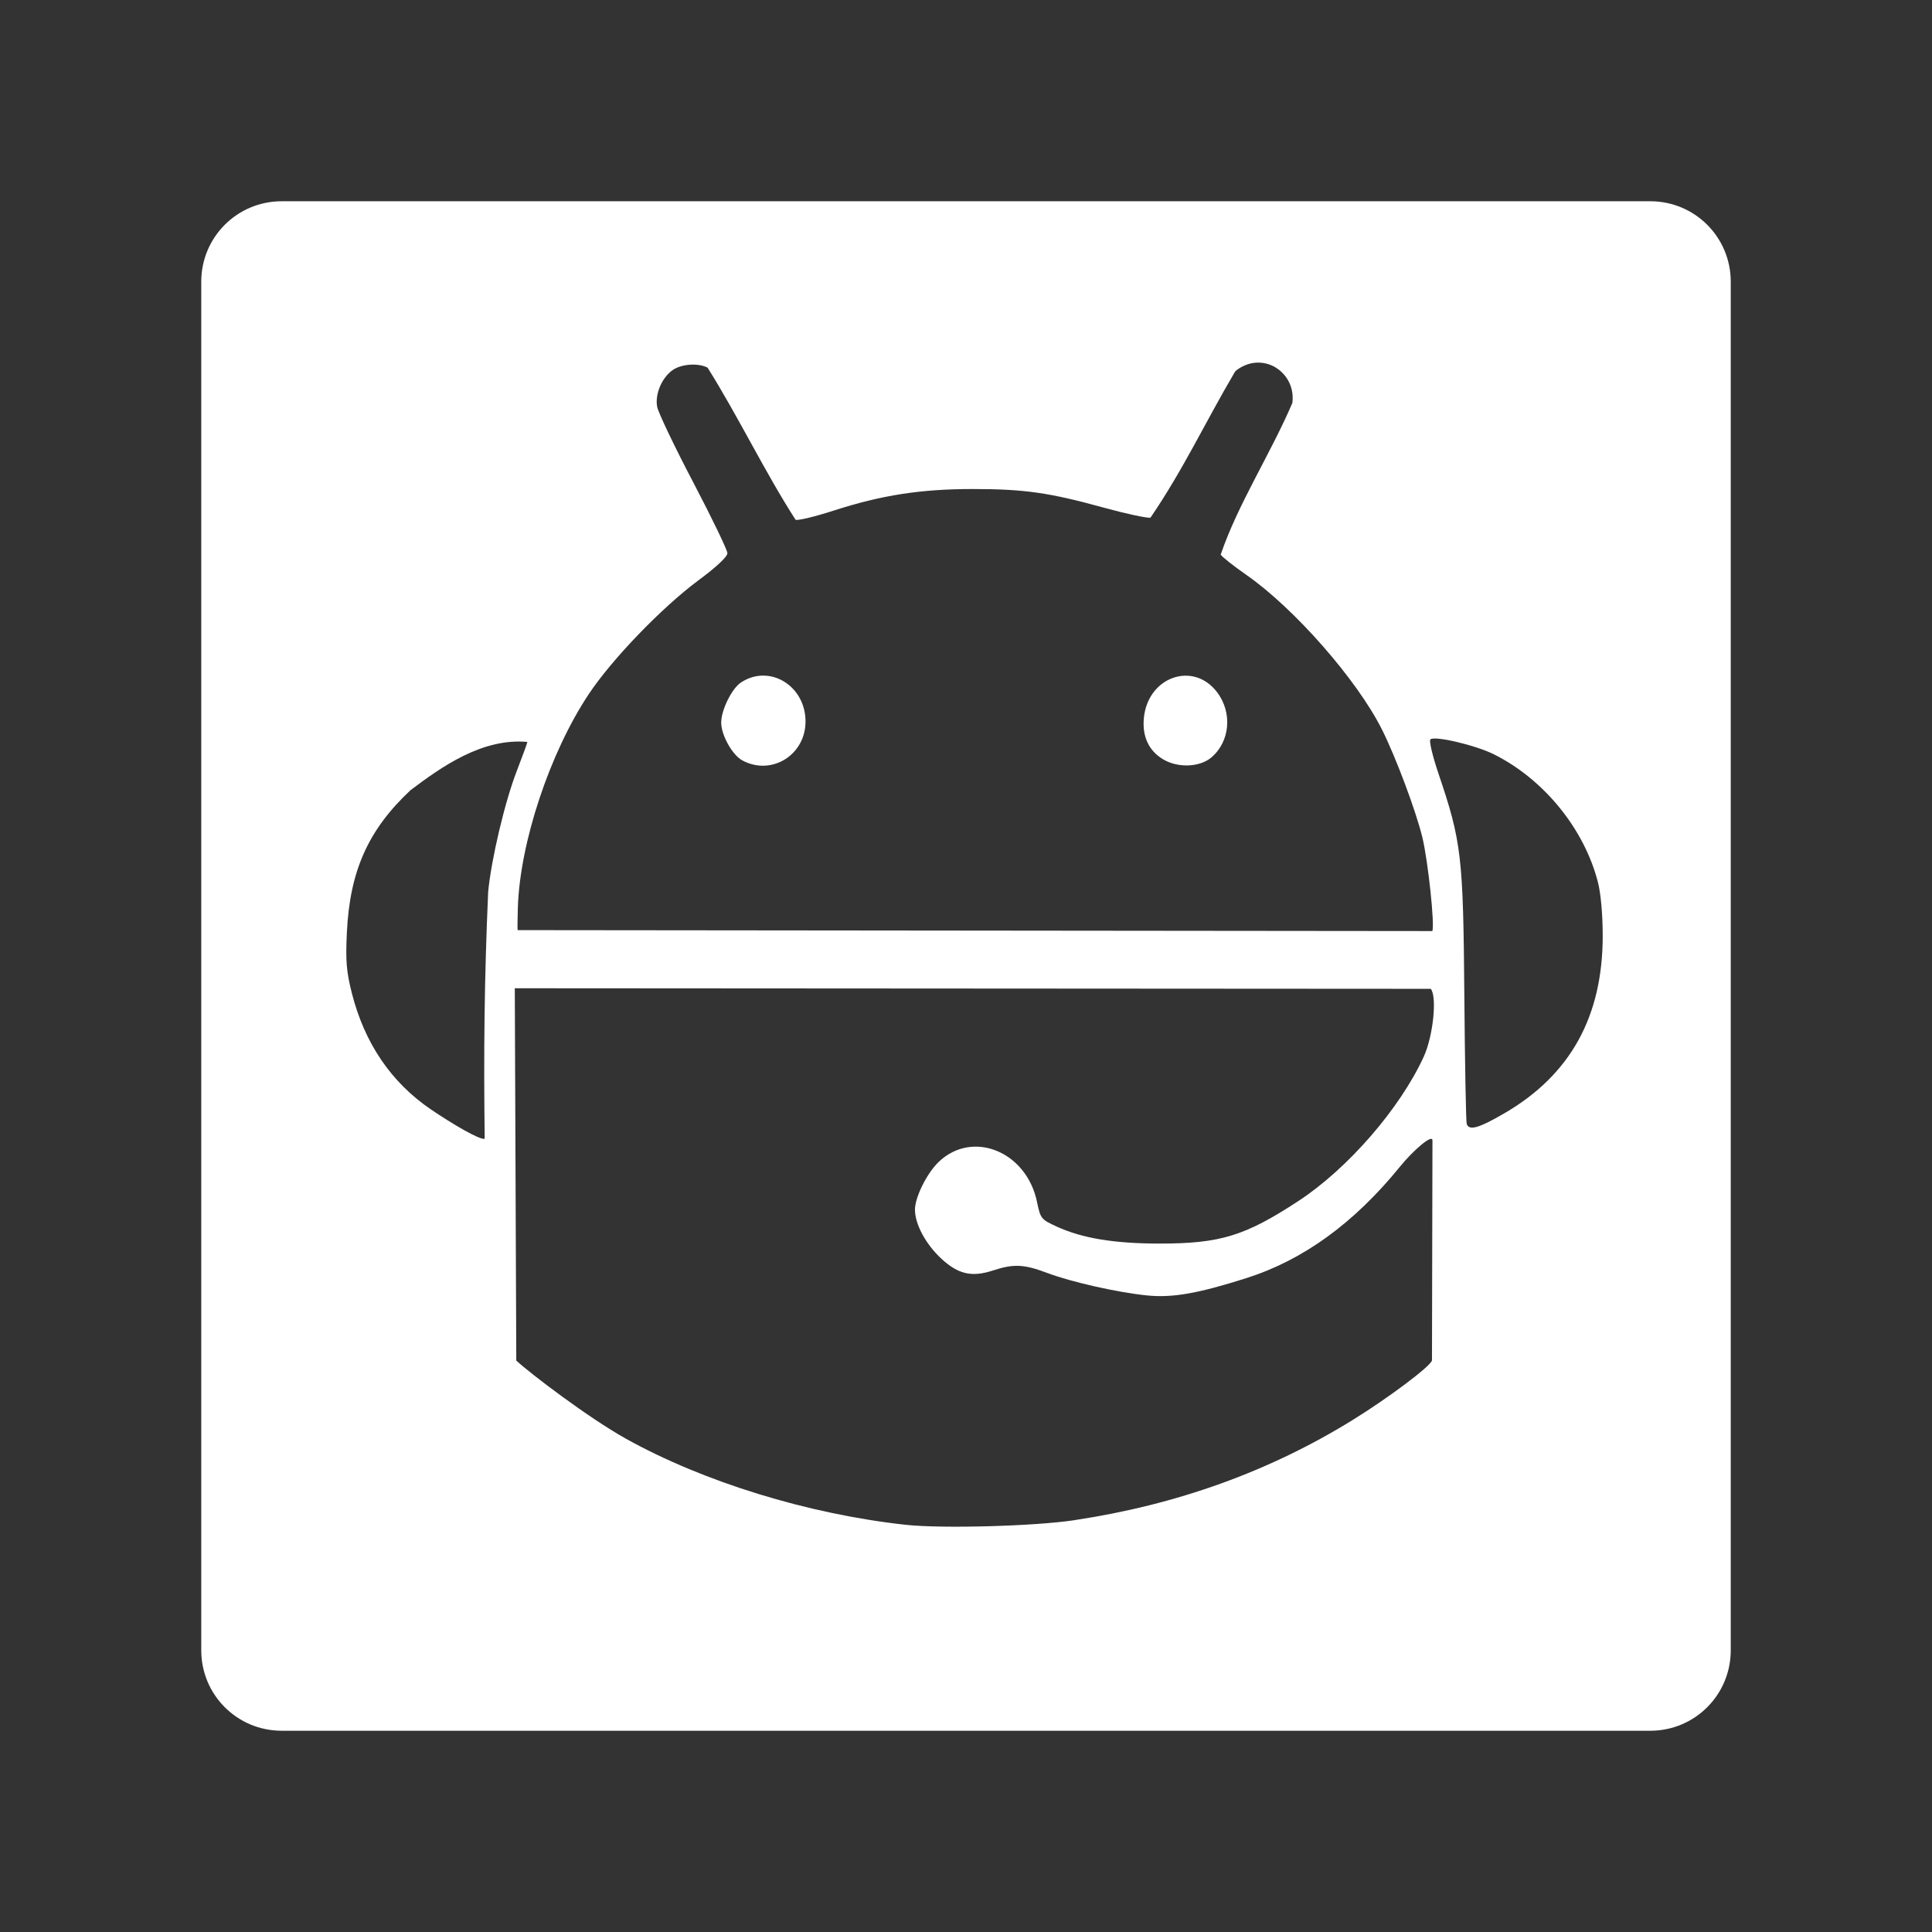 <svg version="1.1" viewBox="0 0 48 48" xmlns="http://www.w3.org/2000/svg">
  <rect x="0" y="0" width="48" height="48" fill="#333333" stroke="none"/>
  <path
     style="fill:#ffffff"
     d="m 26.693,37.768 c 2.545,-0.382 4.849,-1.212 6.914,-2.489 0.891,-0.551 1.907,-1.313 1.97,-1.476 l 0.012,-5.47 c 3.78e-4,-0.169 -0.484,0.254 -0.806,0.651 -1.141,1.404 -2.403,2.32 -3.812,2.769 -1.211,0.385 -1.844,0.496 -2.479,0.431 -0.729,-0.074 -1.874,-0.332 -2.466,-0.555 -0.589,-0.222 -0.838,-0.233 -1.357,-0.064 -0.524,0.171 -0.861,0.095 -1.28,-0.292 -0.388,-0.358 -0.657,-0.857 -0.657,-1.22 0,-0.31 0.301,-0.914 0.595,-1.191 0.844,-0.798 2.178,-0.251 2.437,0.999 0.086,0.415 0.102,0.435 0.49,0.613 0.638,0.292 1.429,0.422 2.563,0.422 1.499,0 2.119,-0.19 3.44,-1.056 1.23,-0.806 2.525,-2.298 3.116,-3.588 0.234,-0.511 0.335,-1.491 0.174,-1.685 l -22.757,-0.014 0.037,9.25 c 0.35,0.325 1.793,1.421 2.72,1.939 1.926,1.074 4.527,1.875 6.951,2.141 0.896,0.098 3.196,0.036 4.194,-0.114 z M 12.128,22.158 c 0.078,-0.814 0.414,-2.235 0.711,-3.003 0.145,-0.374 0.263,-0.699 0.263,-0.722 -1.122,-0.102 -2.14,0.623 -2.905,1.201 -1.05,0.984 -1.507,2.007 -1.579,3.535 -0.034,0.707 -0.012,0.968 0.122,1.5 0.316,1.249 0.979,2.224 1.968,2.896 0.509,0.346 1.214,0.765 1.334,0.728 -0.027,-2.144 -0.01,-3.932 0.086,-6.135 z m 25.246,5.503 c 1.642,-0.956 2.445,-2.405 2.445,-4.412 0,-0.519 -0.047,-1.049 -0.118,-1.327 -0.338,-1.324 -1.339,-2.557 -2.581,-3.179 -0.456,-0.229 -1.484,-0.471 -1.583,-0.372 -0.035,0.035 0.054,0.412 0.198,0.838 0.577,1.705 0.618,2.056 0.646,5.512 0.014,1.709 0.04,3.15 0.059,3.204 0.06,0.173 0.301,0.104 0.933,-0.264 z m -1.79,-4.529 c 0.069,-0.111 -0.105,-1.754 -0.247,-2.333 -0.163,-0.666 -0.663,-2 -1.005,-2.679 -0.622,-1.237 -2.176,-3.007 -3.367,-3.837 -0.32,-0.223 -0.607,-0.45 -0.637,-0.504 0.426,-1.253 1.238,-2.501 1.78,-3.767 0.08,-0.598 -0.428,-1.096 -1.007,-0.988 -0.148,0.028 -0.336,0.122 -0.416,0.208 -0.742,1.259 -1.281,2.426 -2.102,3.63 -0.093,0.013 -0.617,-0.1 -1.165,-0.251 -1.354,-0.373 -1.973,-0.461 -3.249,-0.461 -1.291,7e-6 -2.264,0.151 -3.451,0.534 -0.463,0.15 -0.891,0.253 -0.952,0.23 -0.756,-1.173 -1.418,-2.554 -2.186,-3.779 -0.223,-0.119 -0.63,-0.096 -0.852,0.049 -0.278,0.182 -0.461,0.604 -0.401,0.923 0.027,0.143 0.43,0.988 0.897,1.878 0.466,0.89 0.848,1.681 0.848,1.759 0,0.088 -0.271,0.342 -0.718,0.673 -0.907,0.672 -2.151,1.962 -2.727,2.829 -0.967,1.454 -1.71,3.687 -1.761,5.3 -0.008,0.256 -0.011,0.51 -0.006,0.563 l 22.724,0.023 z M 18.441,18.891 c -0.249,-0.135 -0.525,-0.633 -0.523,-0.943 0.003,-0.315 0.265,-0.845 0.494,-0.994 0.706,-0.463 1.601,0.08 1.601,0.972 0,0.835 -0.85,1.357 -1.572,0.965 z m 10.449,-0.03 c -0.353,-0.215 -0.514,-0.567 -0.471,-1.022 0.098,-1.022 1.225,-1.421 1.817,-0.644 0.389,0.51 0.325,1.232 -0.143,1.626 -0.291,0.245 -0.838,0.263 -1.203,0.04 z M 7,5 h 34 c 1.108,0 2,0.892 2,2 v 34 c 0,1.108 -0.892,2 -2,2 H 7 C 5.892,43 5,42.108 5,41 V 7 C 5,5.892 5.892,5 7,5 Z" />
</svg>
